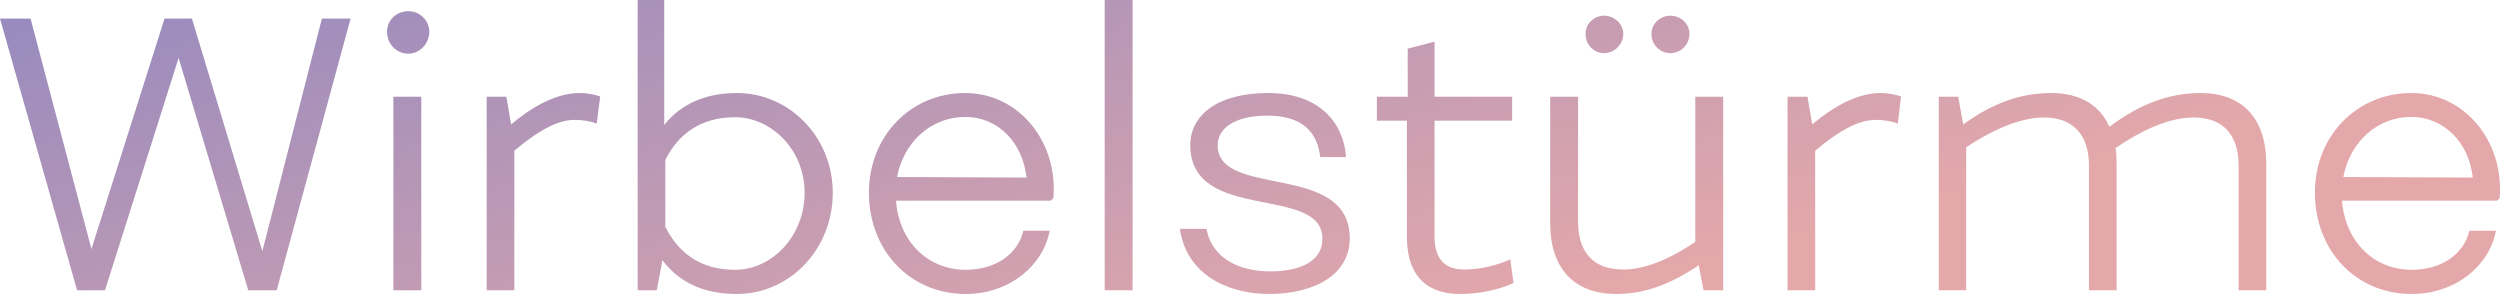<svg data-v-423bf9ae="" xmlns="http://www.w3.org/2000/svg" viewBox="0 0 510.243 60" class="font"><!----><!----><defs data-v-423bf9ae=""><linearGradient data-v-423bf9ae="" gradientTransform="rotate(25)" id="f6a82760-4428-4a88-914a-454c10f31a3b" x1="0%" y1="0%" x2="100%" y2="0%"><stop data-v-423bf9ae="" offset="0%" style="stop-color: rgb(150, 138, 191); stop-opacity: 1;"></stop><stop data-v-423bf9ae="" offset="100%" style="stop-color: rgb(228, 168, 170); stop-opacity: 1;"></stop></linearGradient></defs><g data-v-423bf9ae="" id="73b29ab7-448f-4194-b446-3e8f26fe50b9" fill="url(#f6a82760-4428-4a88-914a-454c10f31a3b)" transform="matrix(5.425,0,0,5.425,-1.682,-16.709)"><path d="M12.42 3.78L10.18 12.53L7.53 3.78L6.50 3.78L3.75 12.45L1.46 3.78L0.31 3.78L3.21 14L4.26 14L7.03 5.26L9.65 14L10.72 14L13.50 3.78ZM15.67 5.10C16.10 5.10 16.46 4.73 16.46 4.27C16.46 3.85 16.10 3.50 15.67 3.50C15.22 3.50 14.87 3.85 14.87 4.27C14.87 4.73 15.22 5.10 15.67 5.10ZM16.16 6.72L15.11 6.72L15.11 14L16.16 14ZM22.12 6.58C21.35 6.58 20.48 6.97 19.54 7.76L19.36 6.72L18.62 6.72L18.62 14L19.66 14L19.66 8.75C20.57 7.98 21.31 7.59 21.92 7.59C22.25 7.59 22.53 7.64 22.76 7.73L22.89 6.71C22.68 6.64 22.43 6.58 22.12 6.58ZM28.04 6.58C26.85 6.58 25.93 6.99 25.30 7.78L25.30 3.08L24.30 3.08L24.30 14L25.02 14L25.23 12.87C25.86 13.69 26.75 14.14 28.03 14.14C30.02 14.14 31.64 12.46 31.64 10.33C31.64 8.23 30.00 6.58 28.04 6.58ZM27.96 13.23C26.68 13.23 25.84 12.61 25.34 11.61L25.34 9.10C25.82 8.13 26.67 7.49 27.96 7.49C29.34 7.49 30.58 8.72 30.58 10.33C30.58 11.96 29.36 13.23 27.96 13.23ZM36.62 6.58C34.58 6.58 33.00 8.19 33.00 10.33C33.00 12.50 34.54 14.14 36.64 14.14C38.30 14.14 39.56 13.06 39.80 11.76L38.81 11.76C38.60 12.66 37.74 13.23 36.64 13.23C35.20 13.23 34.13 12.15 34.02 10.63L39.84 10.63L39.94 10.54C40.12 8.41 38.64 6.58 36.62 6.58ZM34.06 9.74C34.31 8.39 35.38 7.48 36.61 7.48C37.90 7.48 38.79 8.48 38.93 9.76ZM42.92 3.08L41.87 3.08L41.87 14L42.92 14ZM45.09 8.54C45.09 11.48 50.05 10.02 50.06 12.05C50.08 12.88 49.27 13.29 48.09 13.29C46.87 13.29 45.89 12.75 45.70 11.69L44.70 11.69C44.93 13.34 46.41 14.14 48.06 14.14C49.78 14.14 51.09 13.40 51.09 12.05C51.09 9.14 46.12 10.57 46.12 8.54C46.12 7.94 46.72 7.43 47.99 7.43C49.39 7.43 49.88 8.13 49.98 8.99L50.95 8.99C50.86 7.70 49.95 6.58 48.02 6.58C46.09 6.58 45.09 7.43 45.09 8.54ZM52.11 7.62L53.24 7.62L53.24 12.00C53.24 13.57 54.11 14.14 55.23 14.14C55.97 14.14 56.67 13.99 57.25 13.73L57.13 12.84C56.62 13.06 56.03 13.22 55.38 13.22C54.70 13.22 54.28 12.85 54.28 11.98L54.28 7.62L57.20 7.62L57.20 6.72L54.28 6.72L54.28 4.65L53.27 4.91L53.27 6.72L52.11 6.72ZM60.66 5.08C61.04 5.08 61.38 4.76 61.38 4.35C61.38 3.98 61.04 3.67 60.66 3.67C60.27 3.67 59.96 3.98 59.96 4.35C59.96 4.76 60.27 5.08 60.66 5.08ZM63.15 5.08C63.55 5.08 63.87 4.76 63.87 4.35C63.87 3.98 63.55 3.67 63.15 3.67C62.76 3.67 62.44 3.98 62.44 4.35C62.44 4.76 62.76 5.08 63.15 5.08ZM64.09 6.72L64.09 12.18C63.15 12.82 62.20 13.22 61.38 13.22C60.28 13.22 59.68 12.60 59.68 11.42L59.68 6.72L58.63 6.72L58.63 11.47C58.63 13.22 59.57 14.14 61.11 14.14C62.19 14.14 63.14 13.78 64.22 13.06L64.40 14L65.14 14L65.14 6.72ZM71.06 6.58C70.29 6.58 69.43 6.97 68.49 7.76L68.31 6.72L67.56 6.72L67.56 14L68.60 14L68.60 8.75C69.51 7.98 70.25 7.59 70.87 7.59C71.19 7.59 71.47 7.64 71.71 7.73L71.83 6.71C71.62 6.64 71.37 6.58 71.06 6.58ZM83.10 6.58C81.91 6.58 80.82 6.99 79.67 7.85C79.30 7.01 78.53 6.58 77.48 6.58C76.33 6.58 75.28 6.96 74.17 7.76L73.98 6.72L73.25 6.72L73.25 14L74.28 14L74.28 8.62C75.26 7.97 76.31 7.50 77.21 7.50C78.27 7.50 78.90 8.12 78.90 9.30L78.90 14L79.94 14L79.94 9.25C79.94 9.04 79.93 8.83 79.90 8.65C80.88 7.98 81.91 7.50 82.84 7.50C83.92 7.50 84.53 8.13 84.53 9.30L84.53 14L85.57 14L85.57 9.25C85.57 7.50 84.64 6.58 83.10 6.58ZM91.03 6.58C88.98 6.58 87.40 8.19 87.40 10.33C87.40 12.50 88.94 14.14 91.04 14.14C92.71 14.14 93.97 13.06 94.21 11.76L93.21 11.76C93.00 12.66 92.15 13.23 91.04 13.23C89.60 13.23 88.54 12.15 88.42 10.63L94.25 10.63L94.35 10.54C94.53 8.41 93.04 6.58 91.03 6.58ZM88.47 9.74C88.72 8.39 89.78 7.48 91.01 7.48C92.30 7.48 93.20 8.48 93.34 9.76Z"></path></g><!----><!----></svg>